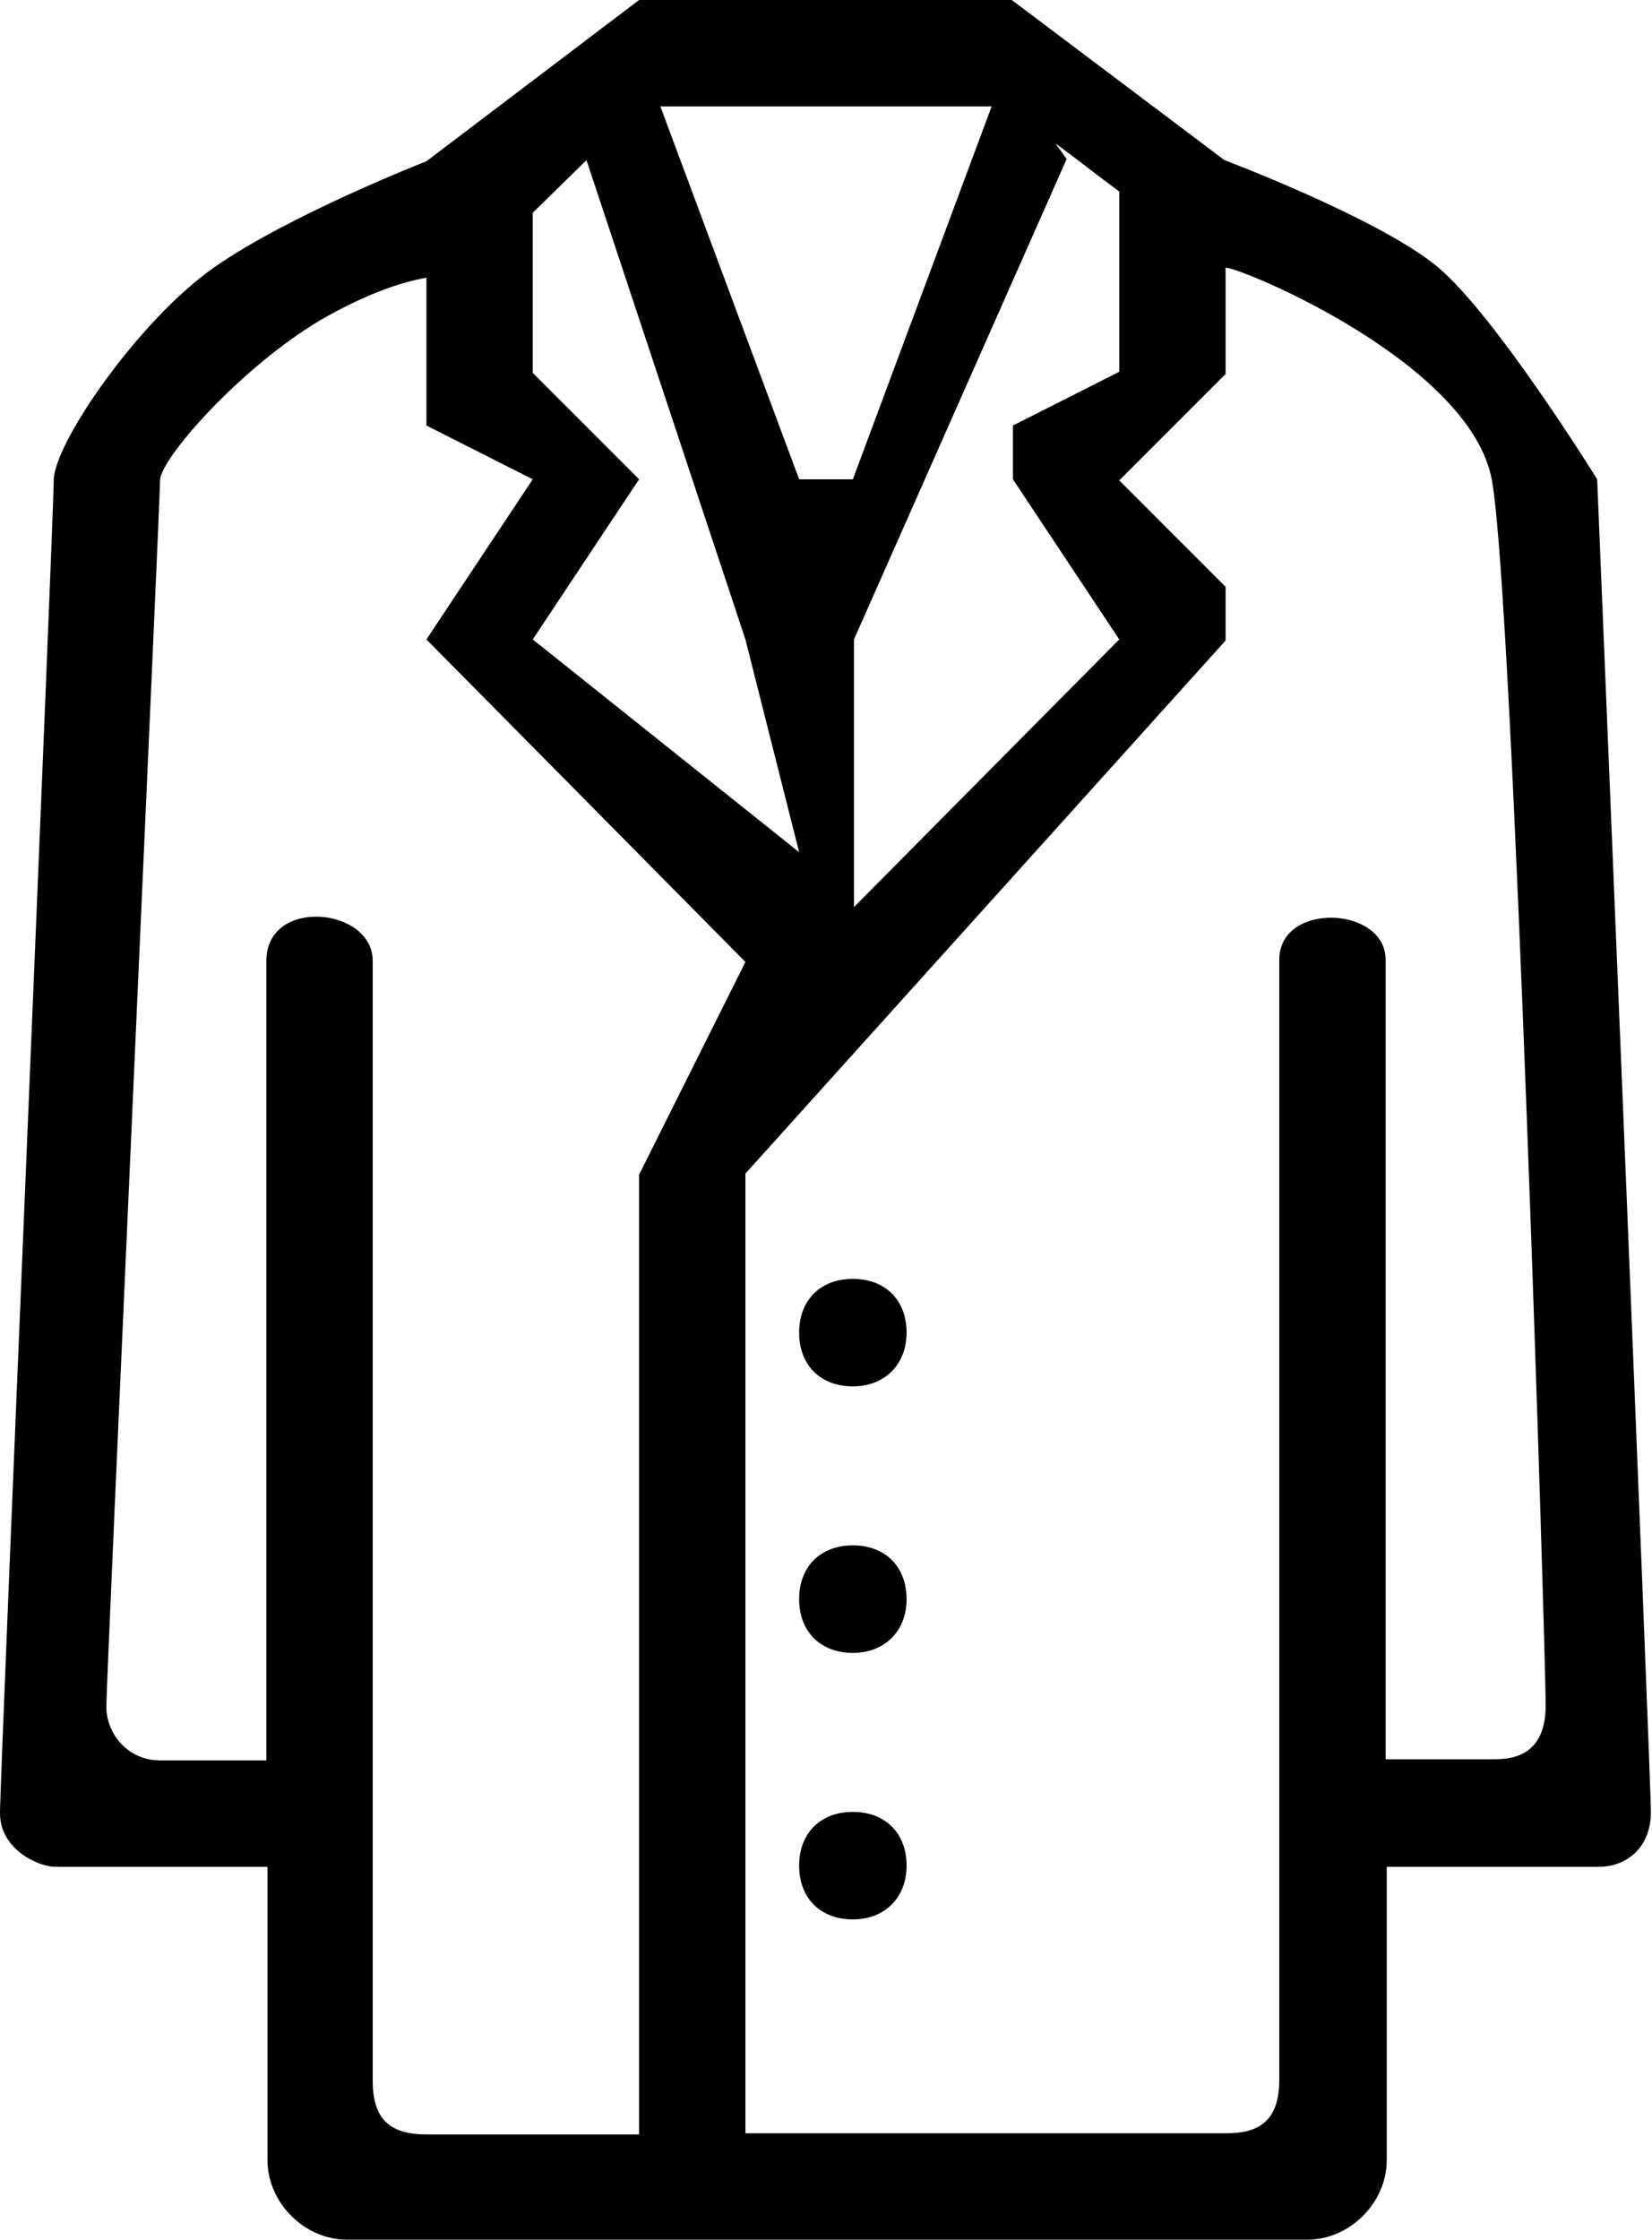 <?xml version="1.0" encoding="utf-8"?>
<!-- Generator: Adobe Illustrator 21.0.0, SVG Export Plug-In . SVG Version: 6.00 Build 0)  -->
<svg version="1.1" id="图层_1" xmlns="http://www.w3.org/2000/svg" xmlns:xlink="http://www.w3.org/1999/xlink" x="0px" y="0px"
	 viewBox="0 0 147.6 200" style="enable-background:new 0 0 147.6 200;" xml:space="preserve">
<path d="M142.9,166.7c-2.4,0-19,0-19,0v21.4v2.4v2.4c0,3.8-3.3,7.1-7.1,7.1H31c-3.8,0-7.1-3.3-7.1-7.1v-2.4v-2.4v-21.4
	c0,0-17.6,0-19,0S0,165.2,0,161.9c0-3.3,4.8-115.7,4.8-119s7.6-14.3,14.3-19s19-9.5,19-9.5L57.1,0h33.3l19,14.3c0,0,13.8,5.2,19,9.5
	c5.2,4.3,14.3,19,14.3,19s4.8,115.7,4.8,119S145.2,166.7,142.9,166.7z M38.1,24.8c-2.9,0.5-6.2,1.9-9.5,3.8
	C21.4,32.9,14.3,41,14.3,42.9S9.5,150,9.5,152.4c0,2.4,1.9,4.8,4.8,4.8s9.5,0,9.5,0s0-65.7,0-71.4s9.5-4.8,9.5,0c0,4.8,0,96.7,0,100
	s1.4,4.8,4.8,4.8c1,0,9,0,19,0v-85.7l9.5-19L38.1,57.1l9.5-14.3l-9.5-4.8V24.8z M52.4,14.3L47.6,19l0,0v14.3l9.5,9.5l-9.5,14.3
	l23.8,19l-4.8-19L52.4,14.3z M59,9.5l12.4,33.3h4.8L88.6,9.5H59z M100,17.1c-1.9-1.4-3.8-2.9-5.7-4.3l1,1.4l-19,42.9V81L100,57.1
	l-9.5-14.3l0-4.8l9.5-4.8V17.1z M133.3,42.9c-1.9-10.5-22.4-19-23.8-19v9.5l-9.5,9.5l9.5,9.5v4.8l-42.9,47.6v85.7c19,0,41,0,42.9,0
	c2.9,0,4.8-1,4.8-4.8s0-94.8,0-100s9.5-4.8,9.5,0c0,4.8,0,71.4,0,71.4s8.1,0,9.5,0c1.4,0,4.8,0,4.8-4.8
	C138.1,147.6,135.2,53.3,133.3,42.9z M76.2,171.4c-2.9,0-4.8-1.9-4.8-4.8s1.9-4.8,4.8-4.8c2.9,0,4.8,1.9,4.8,4.8
	C81,169.5,79,171.4,76.2,171.4z M76.2,147.6c-2.9,0-4.8-1.9-4.8-4.8s1.9-4.8,4.8-4.8c2.9,0,4.8,1.9,4.8,4.8
	C81,145.7,79,147.6,76.2,147.6z M76.2,123.8c-2.9,0-4.8-1.9-4.8-4.8c0-2.9,1.9-4.8,4.8-4.8c2.9,0,4.8,1.9,4.8,4.8
	C81,121.9,79,123.8,76.2,123.8z"/>
</svg>

